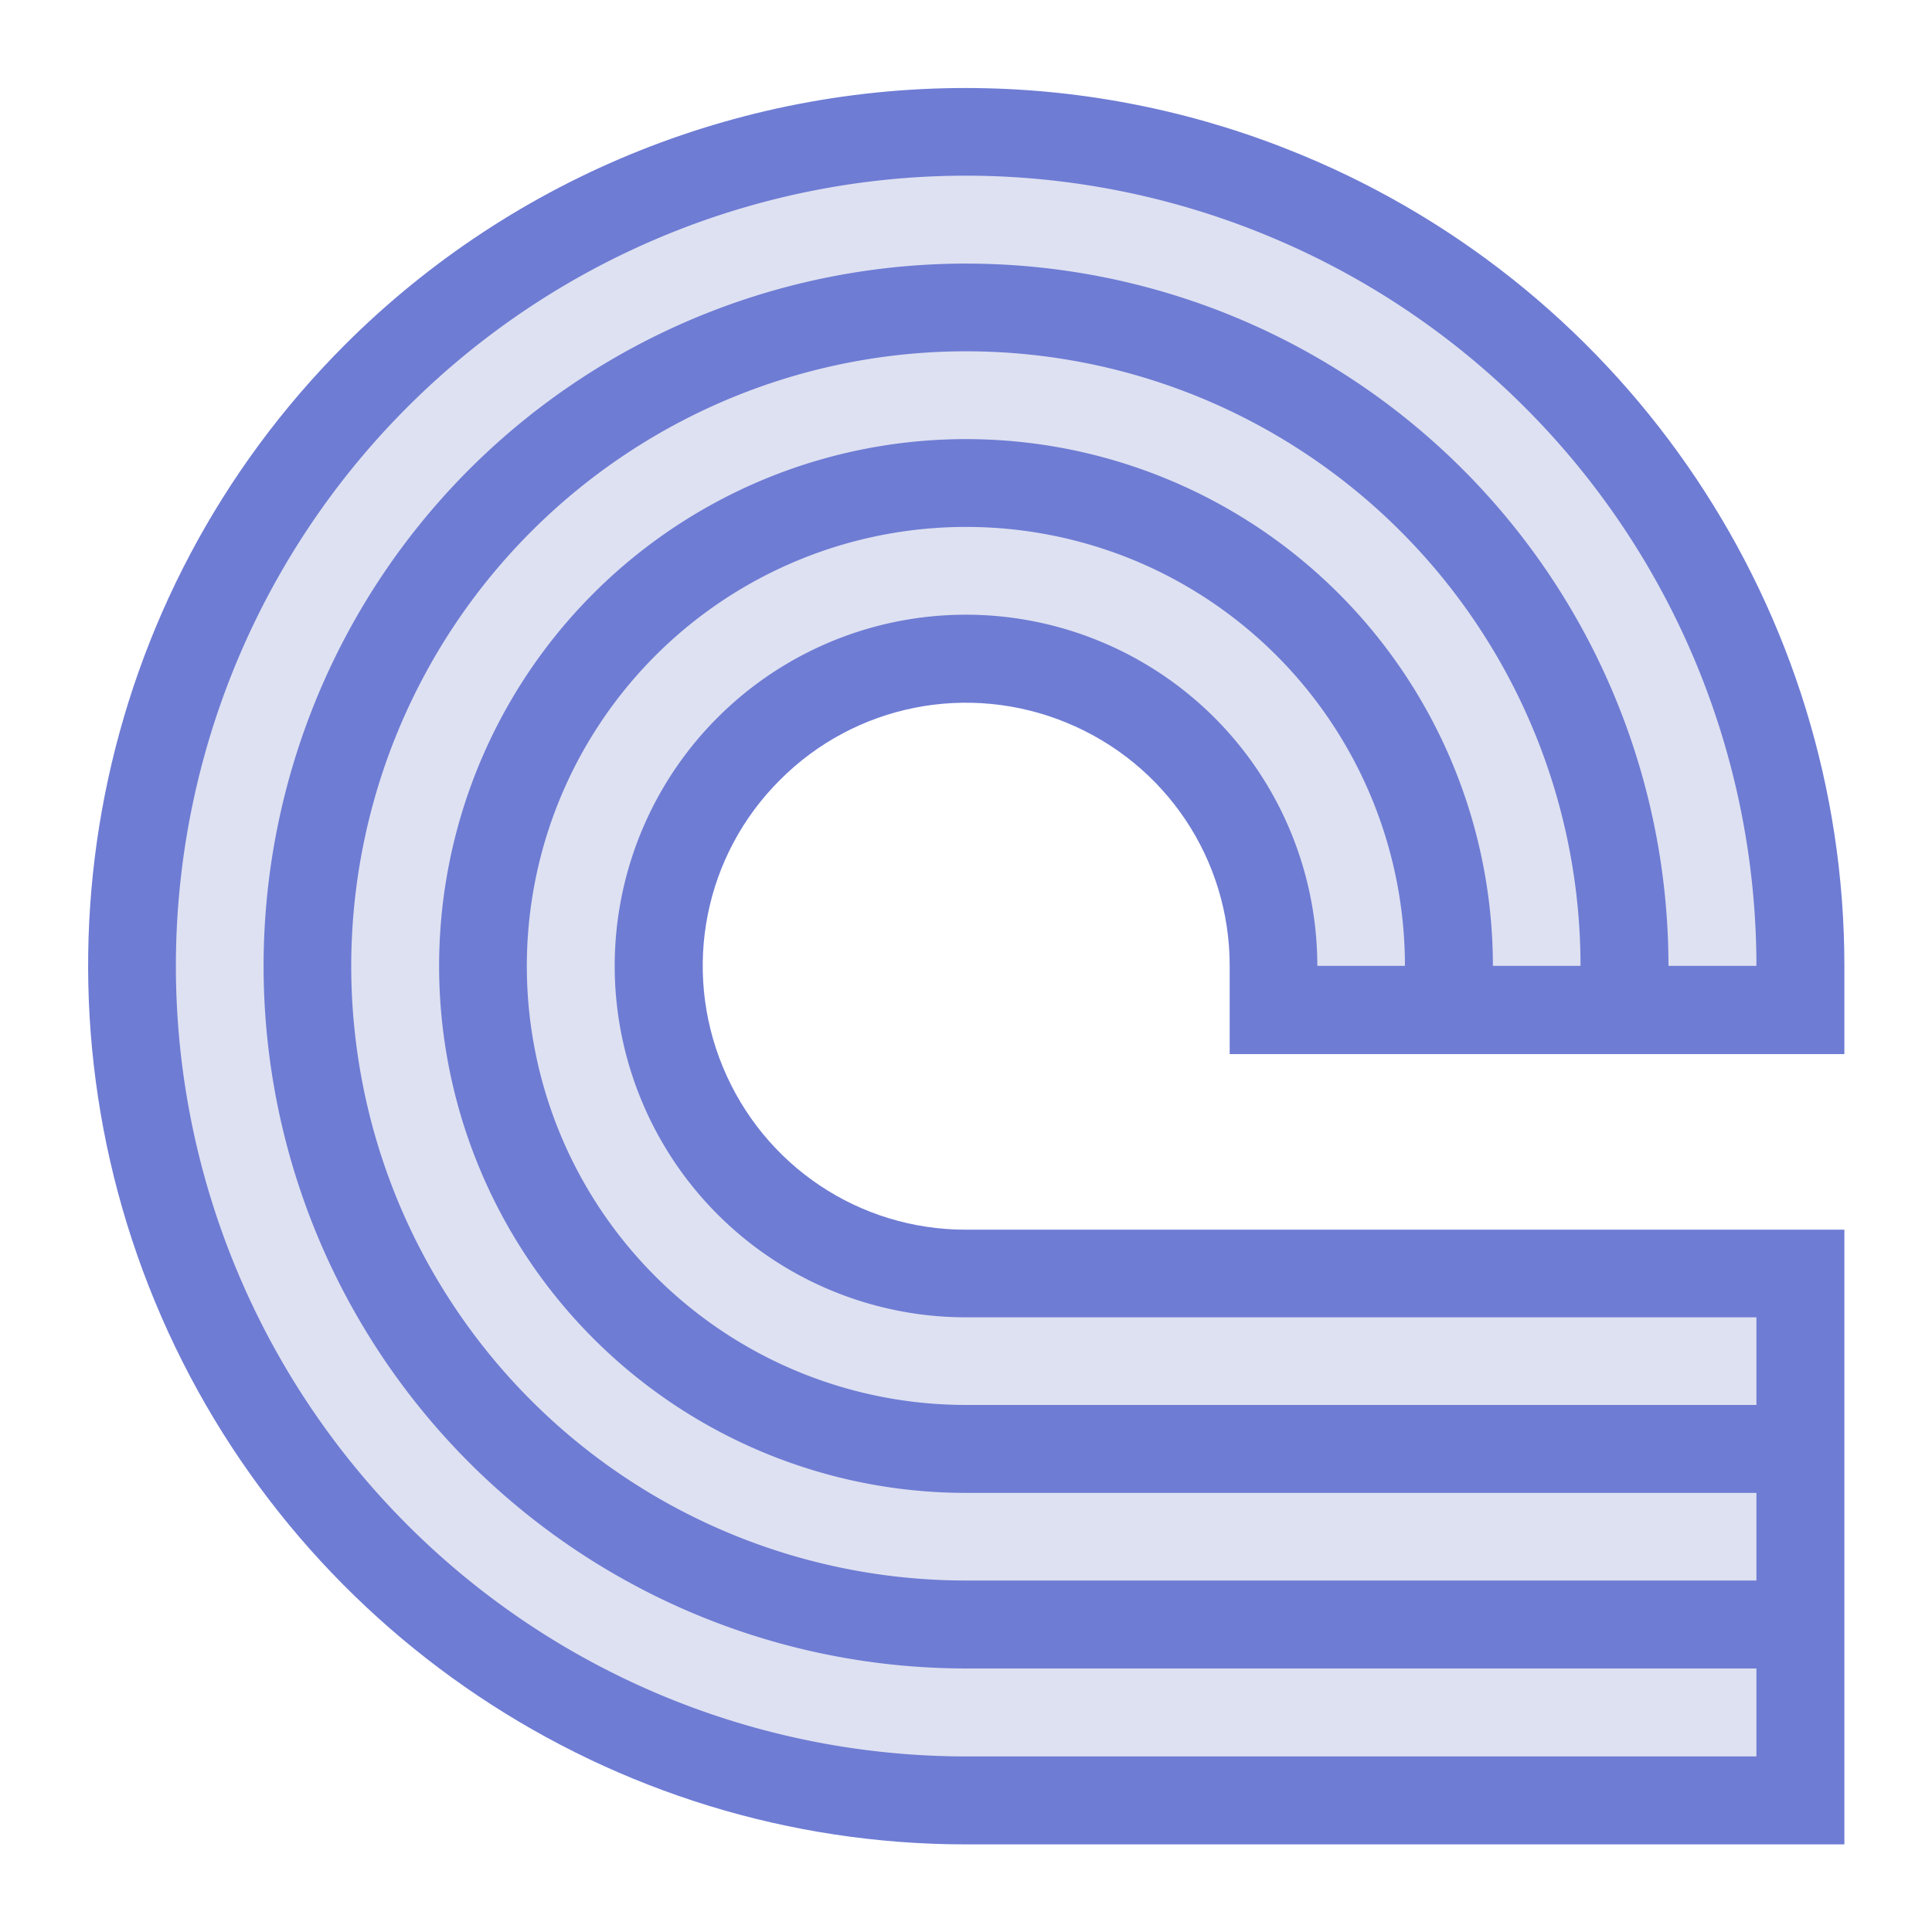 <?xml version="1.0" encoding="UTF-8" standalone="no"?>
<svg
   height="22"
   viewBox="0 0 5.821 5.821"
   width="22"
   version="1.1"
   id="svg6"
   sodipodi:docname="alt-torrents.svg"
   inkscape:version="1.2 (dc2aedaf03, 2022-05-15)"
   xml:space="preserve"
   xmlns:inkscape="http://www.inkscape.org/namespaces/inkscape"
   xmlns:sodipodi="http://sodipodi.sourceforge.net/DTD/sodipodi-0.dtd"
   xmlns="http://www.w3.org/2000/svg"
   xmlns:svg="http://www.w3.org/2000/svg"
   xmlns:rdf="http://www.w3.org/1999/02/22-rdf-syntax-ns#"
   xmlns:cc="http://creativecommons.org/ns#"
   xmlns:dc="http://purl.org/dc/elements/1.1/"><sodipodi:namedview
     pagecolor="#ffffff"
     bordercolor="#666666"
     borderopacity="1"
     objecttolerance="10"
     gridtolerance="10"
     guidetolerance="10"
     inkscape:pageopacity="0"
     inkscape:pageshadow="2"
     inkscape:window-width="2160"
     inkscape:window-height="1337"
     id="namedview8"
     showgrid="true"
     inkscape:zoom="45.254834"
     inkscape:cx="3.9332815"
     inkscape:cy="14.197378"
     inkscape:window-x="0"
     inkscape:window-y="0"
     inkscape:window-maximized="1"
     inkscape:current-layer="svg6"
     inkscape:showpageshadow="2"
     inkscape:pagecheckerboard="0"
     inkscape:deskcolor="#d1d1d1"><inkscape:grid
       type="xygrid"
       id="grid817" /></sodipodi:namedview><defs
     id="defs2"><style
       type="text/css"
       id="current-color-scheme">
      .ColorScheme-Text {
        color:#36404d;
      }
      </style></defs><g
     id="g3983"><path
       style="color:#000000;fill:#6e7cd4;stroke-linecap:round;stroke-miterlimit:1.8;paint-order:fill markers stroke;fill-opacity:1"
       d="M 2.975,0.266 C 2.251,0.248 1.551,0.527 1.039,1.039 0.283,1.795 0.058,2.934 0.467,3.922 0.876,4.91 1.841,5.557 2.91,5.557 H 5.557 V 5.027 4.762 4.498 4.232 3.705 H 2.91 C 2.588,3.705 2.301,3.512 2.178,3.215 2.055,2.918 2.122,2.577 2.35,2.35 2.577,2.122 2.918,2.055 3.215,2.178 3.512,2.301 3.705,2.588 3.705,2.91 v 0.266 h 0.527 0.266 0.264 0.266 0.529 V 2.91 C 5.557,1.841 4.91,0.876 3.922,0.467 3.621,0.342 3.3,0.274 2.975,0.266 Z"
       id="path3978" /><path
       id="path741-6"
       style="fill:#dee1f1;stroke:none;stroke-width:0.56;stroke-linecap:round;stroke-miterlimit:1.8;paint-order:fill markers stroke;stop-color:#000000;fill-opacity:1"
       d="M 2.969,0.53 A 2.381,2.381 0 0 0 1.227,1.227 2.381,2.381 0 0 0 0.711,3.821 2.381,2.381 0 0 0 2.91,5.292 H 5.292 V 5.027 H 2.91 A 2.117,2.117 0 0 1 0.955,3.72 2.117,2.117 0 0 1 1.414,1.414 2.117,2.117 0 0 1 3.72,0.955 2.117,2.117 0 0 1 5.027,2.91 H 5.292 A 2.381,2.381 0 0 0 3.821,0.711 2.381,2.381 0 0 0 2.969,0.53 Z M 2.956,1.059 A 1.852,1.852 0 0 0 1.601,1.601 1.852,1.852 0 0 0 1.199,3.619 1.852,1.852 0 0 0 2.91,4.762 H 5.292 V 4.498 H 2.91 A 1.587,1.587 0 0 1 1.444,3.518 1.587,1.587 0 0 1 1.788,1.788 1.587,1.587 0 0 1 3.518,1.444 1.587,1.587 0 0 1 4.498,2.91 H 4.762 A 1.852,1.852 0 0 0 3.619,1.199 1.852,1.852 0 0 0 2.956,1.059 Z M 2.943,1.588 A 1.323,1.323 0 0 0 1.975,1.975 1.323,1.323 0 0 0 1.688,3.417 1.323,1.323 0 0 0 2.91,4.233 H 5.292 V 3.969 H 2.91 A 1.058,1.058 0 0 1 1.933,3.316 1.058,1.058 0 0 1 2.162,2.162 1.058,1.058 0 0 1 3.316,1.933 1.058,1.058 0 0 1 3.969,2.91 H 4.233 A 1.323,1.323 0 0 0 3.417,1.688 1.323,1.323 0 0 0 2.943,1.588 Z" /></g></svg>

